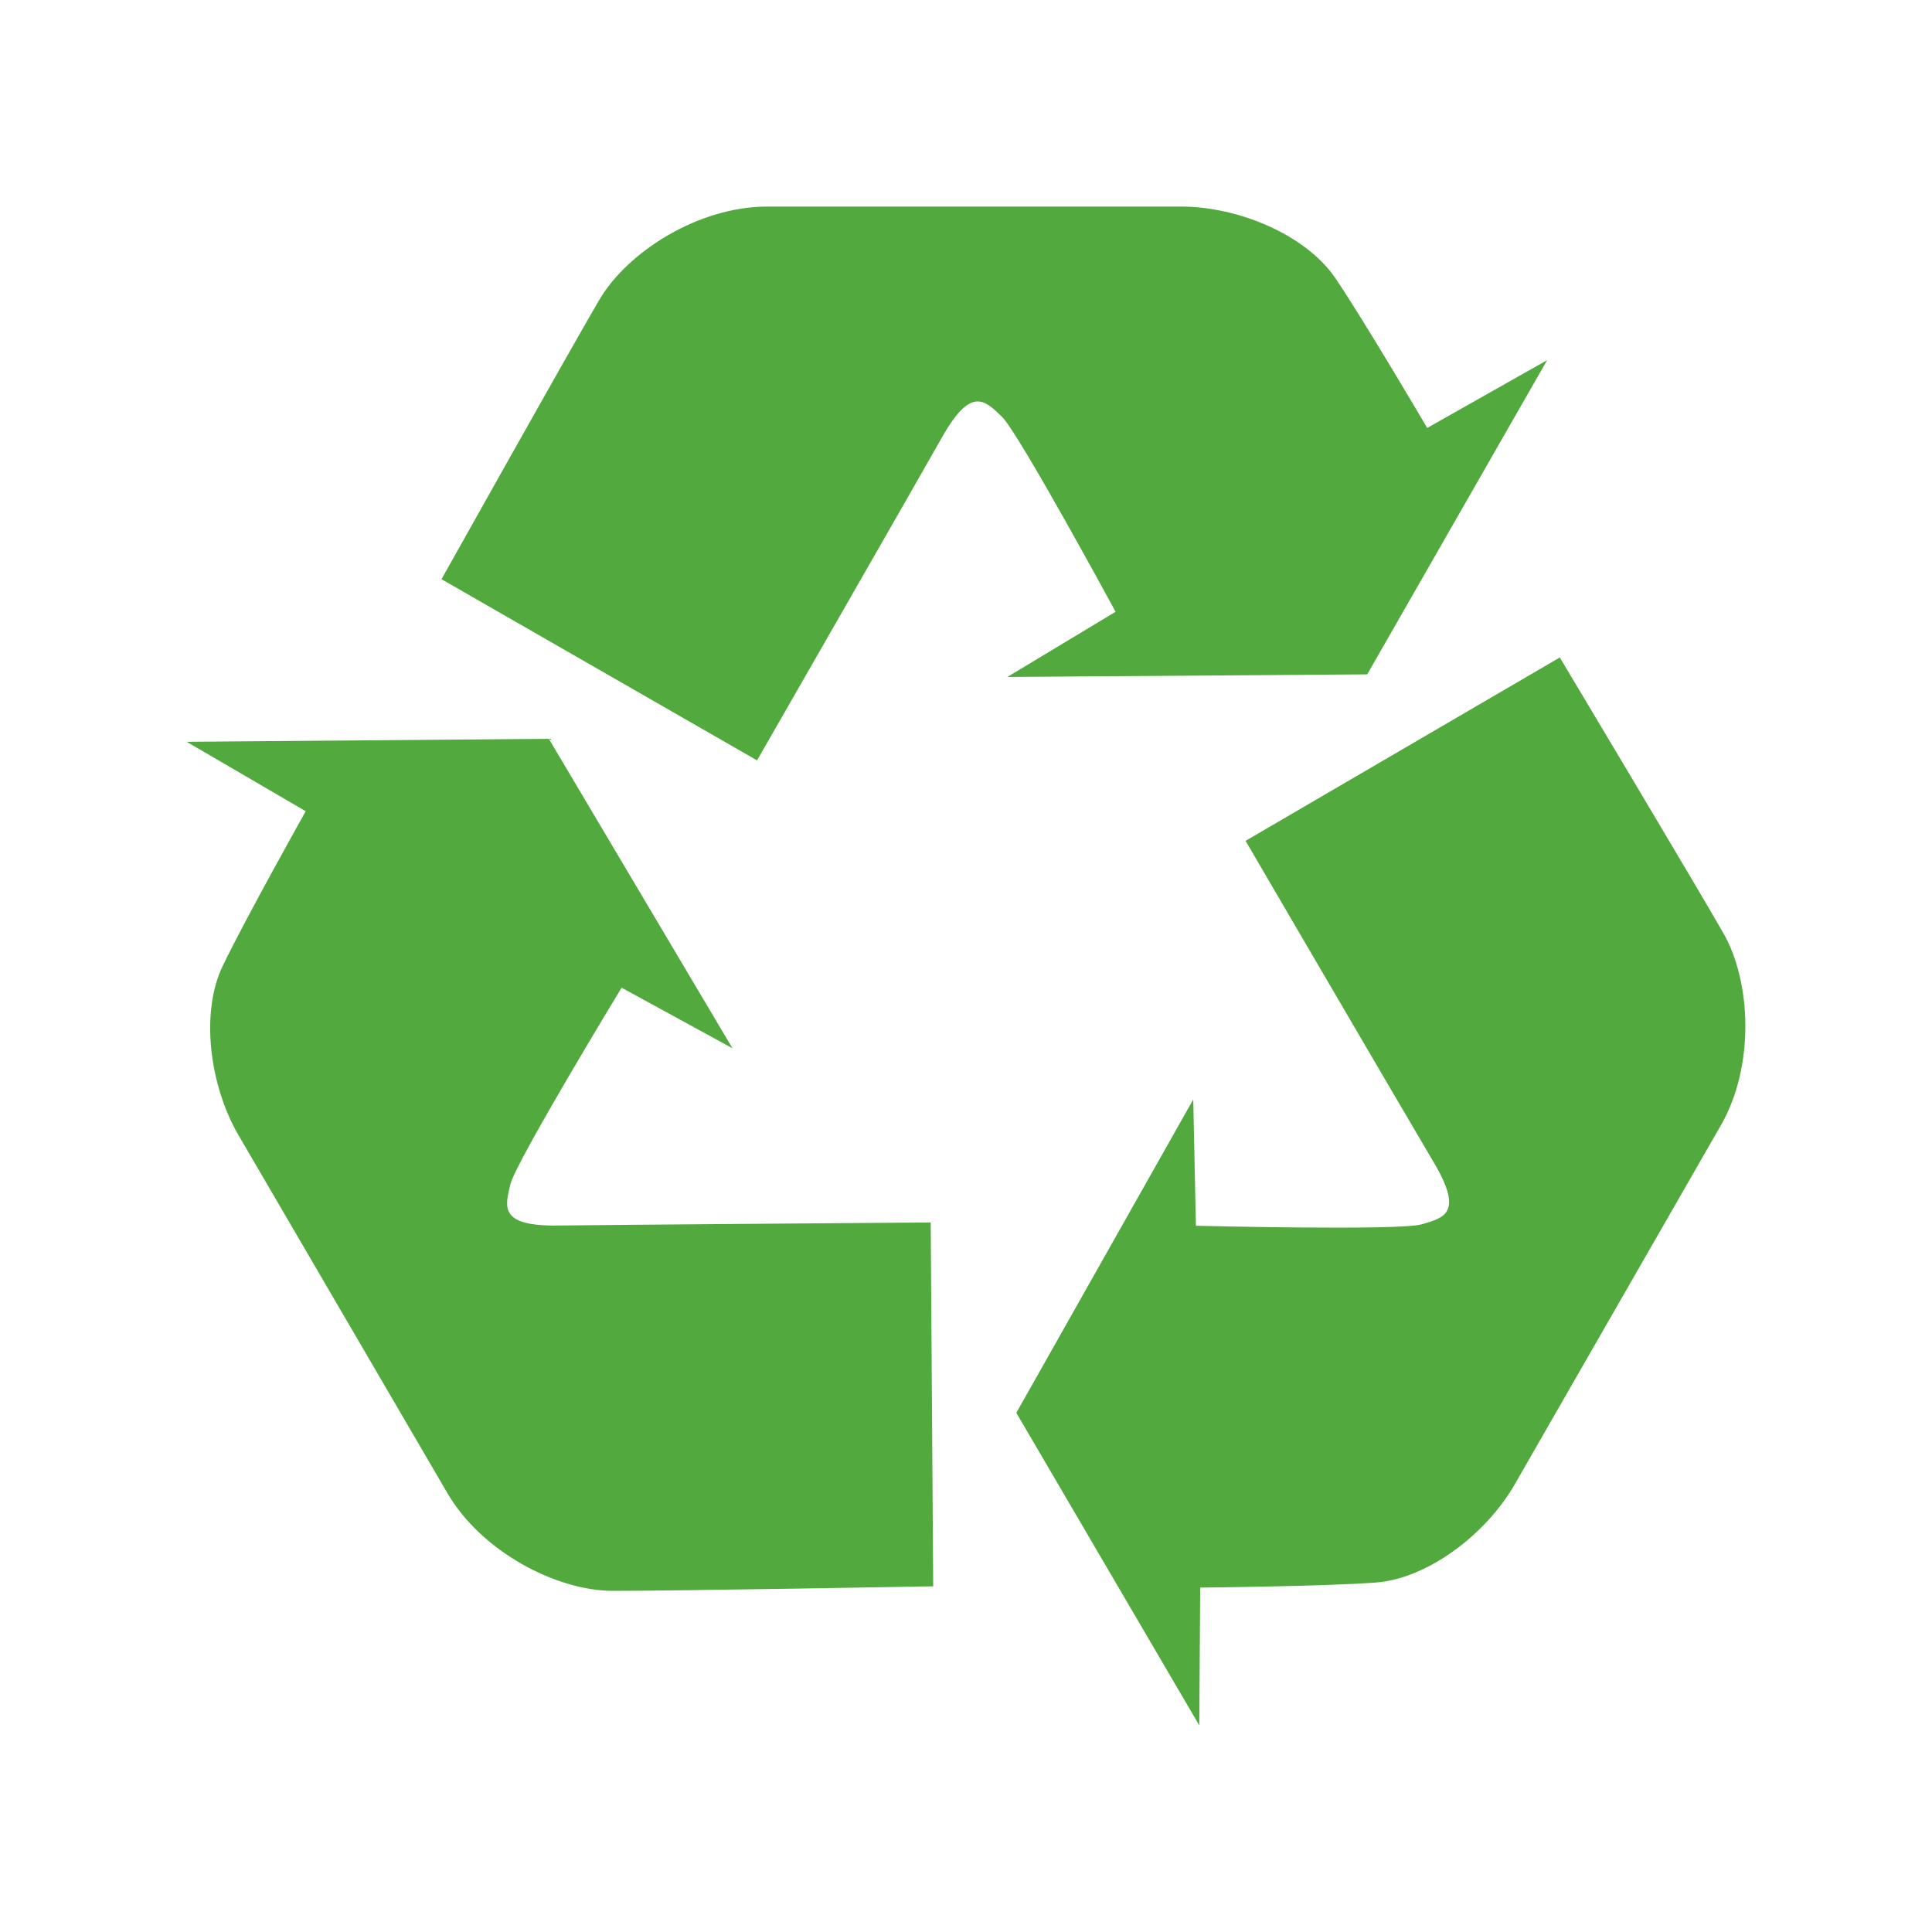 <?xml version="1.0" encoding="UTF-8"?>
<!-- Generated by phantom_svg. -->
<svg id="phantom_svg" width="64px" height="64px" xmlns="http://www.w3.org/2000/svg" xmlns:xlink="http://www.w3.org/1999/xlink" version="1.1">
  <defs>
    <!-- Images. -->
    <svg id="frame0" viewBox="0 0 64 64" preserveAspectRatio="none" xmlns:dc="http://purl.org/dc/elements/1.1/" xmlns:cc="http://creativecommons.org/ns#" xmlns:rdf="http://www.w3.org/1999/02/22-rdf-syntax-ns#" xmlns:svg="http://www.w3.org/2000/svg" xmlns="http://www.w3.org/2000/svg" xmlns:sodipodi="http://sodipodi.sourceforge.net/DTD/sodipodi-0.dtd" xmlns:inkscape="http://www.inkscape.org/namespaces/inkscape">
      <defs id="frame0_defs13"/>
      <sodipodi:namedview pagecolor="#ffffff" bordercolor="#666666" borderopacity="1" objecttolerance="10" gridtolerance="10" guidetolerance="10" inkscape:pageopacity="0" inkscape:pageshadow="2" inkscape:window-width="640" inkscape:window-height="480" id="frame0_namedview11"/>
      <g id="frame0_g3">
        <path style='fill-rule:evenodd;clip-rule:evenodd;fill:#52AA3E;' d='M25.078,25.189L14.625,19.187   c0,0,4.288-7.656,5.226-9.252c0.938-1.597,3.292-3.092,5.557-3.092   c2.265,0,11.81,0,13.72,0s4.144,0.949,5.106,2.369   c0.964,1.42,3.044,4.964,3.044,4.964l3.974-2.246l-5.961,10.409l-11.921,0.086   l3.585-2.159c0,0-3.215-5.935-3.767-6.463c-0.552-0.527-1.009-1.04-1.978,0.676   C30.241,16.193,25.078,25.189,25.078,25.189z' id='frame0_path5'/>
        <path style='fill-rule:evenodd;clip-rule:evenodd;fill:#52AA3E;' d='M41.261,27.854l10.41-6.075   c0,0,4.505,7.531,5.422,9.14c0.918,1.607,1.042,4.394-0.086,6.357   c-1.128,1.963-5.88,10.241-6.831,11.898s-2.888,3.121-4.599,3.25   c-1.711,0.127-5.819,0.167-5.819,0.167l-0.03,4.565l-6.061-10.354l5.861-10.381   l0.088,4.184c0,0,6.748,0.168,7.479-0.048c0.734-0.217,1.405-0.357,0.4-2.052   C46.492,36.812,41.261,27.854,41.261,27.854z' id='frame0_path7'/>
        <path style='fill-rule:evenodd;clip-rule:evenodd;fill:#52AA3E;' d='M30.831,40.496l0.083,12.053   c0,0-8.774,0.156-10.625,0.15c-1.852-0.005-4.329-1.284-5.47-3.24   c-1.141-1.957-5.953-10.199-6.916-11.85s-1.269-4.06-0.528-5.606   c0.742-1.547,2.752-5.13,2.752-5.13l-3.943-2.3l11.997-0.099l6.083,10.251   l-3.673-2.006c0,0-3.505,5.768-3.683,6.51c-0.177,0.744-0.389,1.396,1.581,1.368   C20.458,40.572,30.831,40.496,30.831,40.496z' id='frame0_path9'/>
      </g>
    </svg>
    <!-- Animation. -->
    <symbol id="animation">
      <use xlink:href="#frame0" visibility="hidden">
        <set id="frame0_anim" attributeName="visibility" to="visible" begin="0s;frame0_anim.end" dur="0.1s"/>
      </use>
    </symbol>
  </defs>
  <!-- Main control. -->
  <animate id="controller" begin="0s" dur="0.1s" repeatCount="indefinite"/>
  <use xlink:href="#frame0">
    <set attributeName="xlink:href" to="#animation" begin="controller.begin"/>
    <set attributeName="xlink:href" to="#frame0" begin="controller.end"/>
  </use>
</svg>